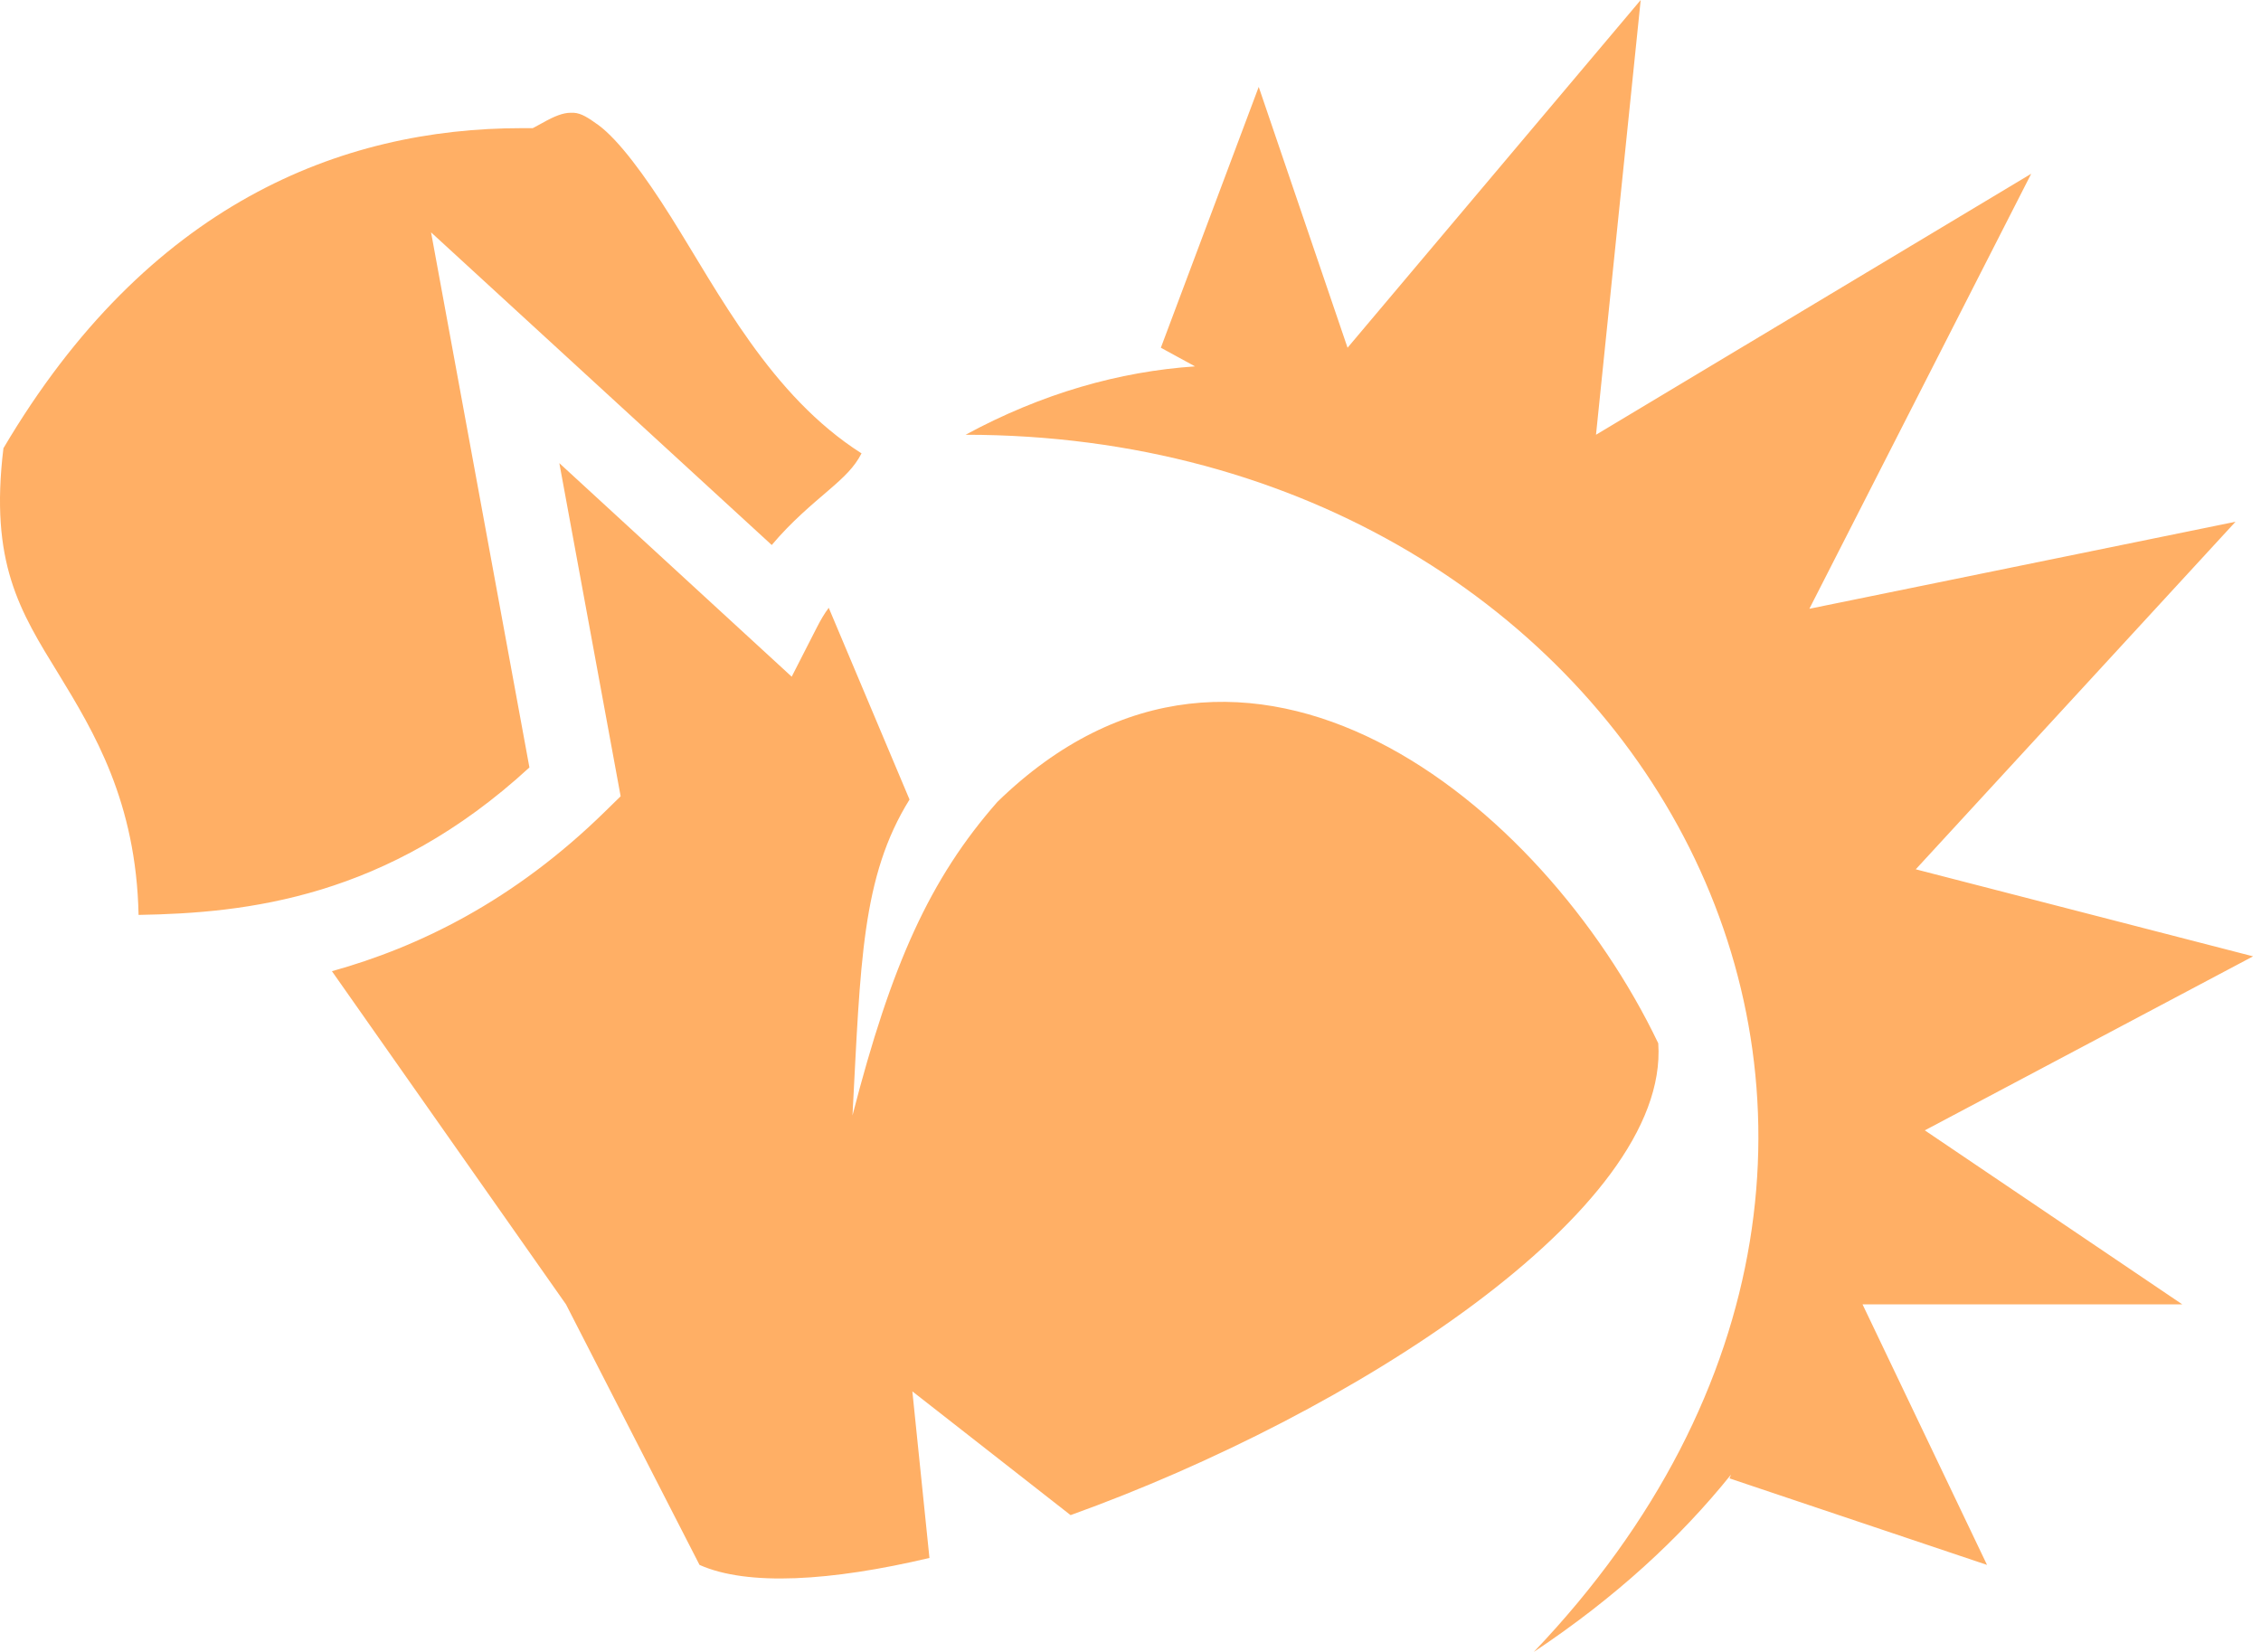 <svg width="52" height="38" viewBox="0 0 52 38" fill="none" xmlns="http://www.w3.org/2000/svg">
<path d="M37.734 0L30.992 7.999L28.949 1.999L26.698 7.999C26.96 8.139 27.222 8.288 27.484 8.428C25.747 8.545 23.966 9.048 22.207 10.001C37.734 10.001 46.715 26.002 35.275 38C37.144 36.758 38.641 35.378 39.81 33.922C39.799 33.954 39.788 33.976 39.777 34.008L45.699 35.998L42.836 30.005H50.19L44.268 26.002L51.818 21.999L44.06 19.997L51.414 12.002L41.613 14.004L46.715 3.997L36.706 10.001L37.734 0ZM13.127 2.594C12.952 2.594 12.755 2.669 12.471 2.83L12.253 2.948H12.001C7.844 2.948 3.394 4.692 0.079 10.311C-0.241 12.944 0.456 14.057 1.346 15.502C2.155 16.829 3.132 18.435 3.187 21.046C5.669 21.004 8.909 20.661 12.176 17.654L9.914 5.345L17.749 12.537C18.208 11.992 18.688 11.596 19.049 11.285C19.41 10.975 19.65 10.75 19.814 10.429C17.727 9.102 16.536 6.747 15.432 4.992C14.82 4.018 14.23 3.226 13.771 2.883C13.531 2.712 13.378 2.605 13.192 2.594H13.127ZM12.864 10.654L14.274 18.317L13.913 18.67C11.816 20.725 9.63 21.785 7.634 22.341L13.017 30.005L16.088 35.998C17.192 36.491 19.114 36.373 21.376 35.838L20.983 32.006L24.622 34.853C31.079 32.531 38.4 27.854 38.138 24C35.483 18.446 28.643 12.891 22.939 18.446C21.387 20.212 20.502 22.181 19.606 25.659C19.792 22.149 19.814 20.169 20.918 18.392L19.06 13.982C18.962 14.111 18.874 14.261 18.787 14.432L18.208 15.566L12.864 10.654Z" fill="#FFAF65"/>
</svg>
